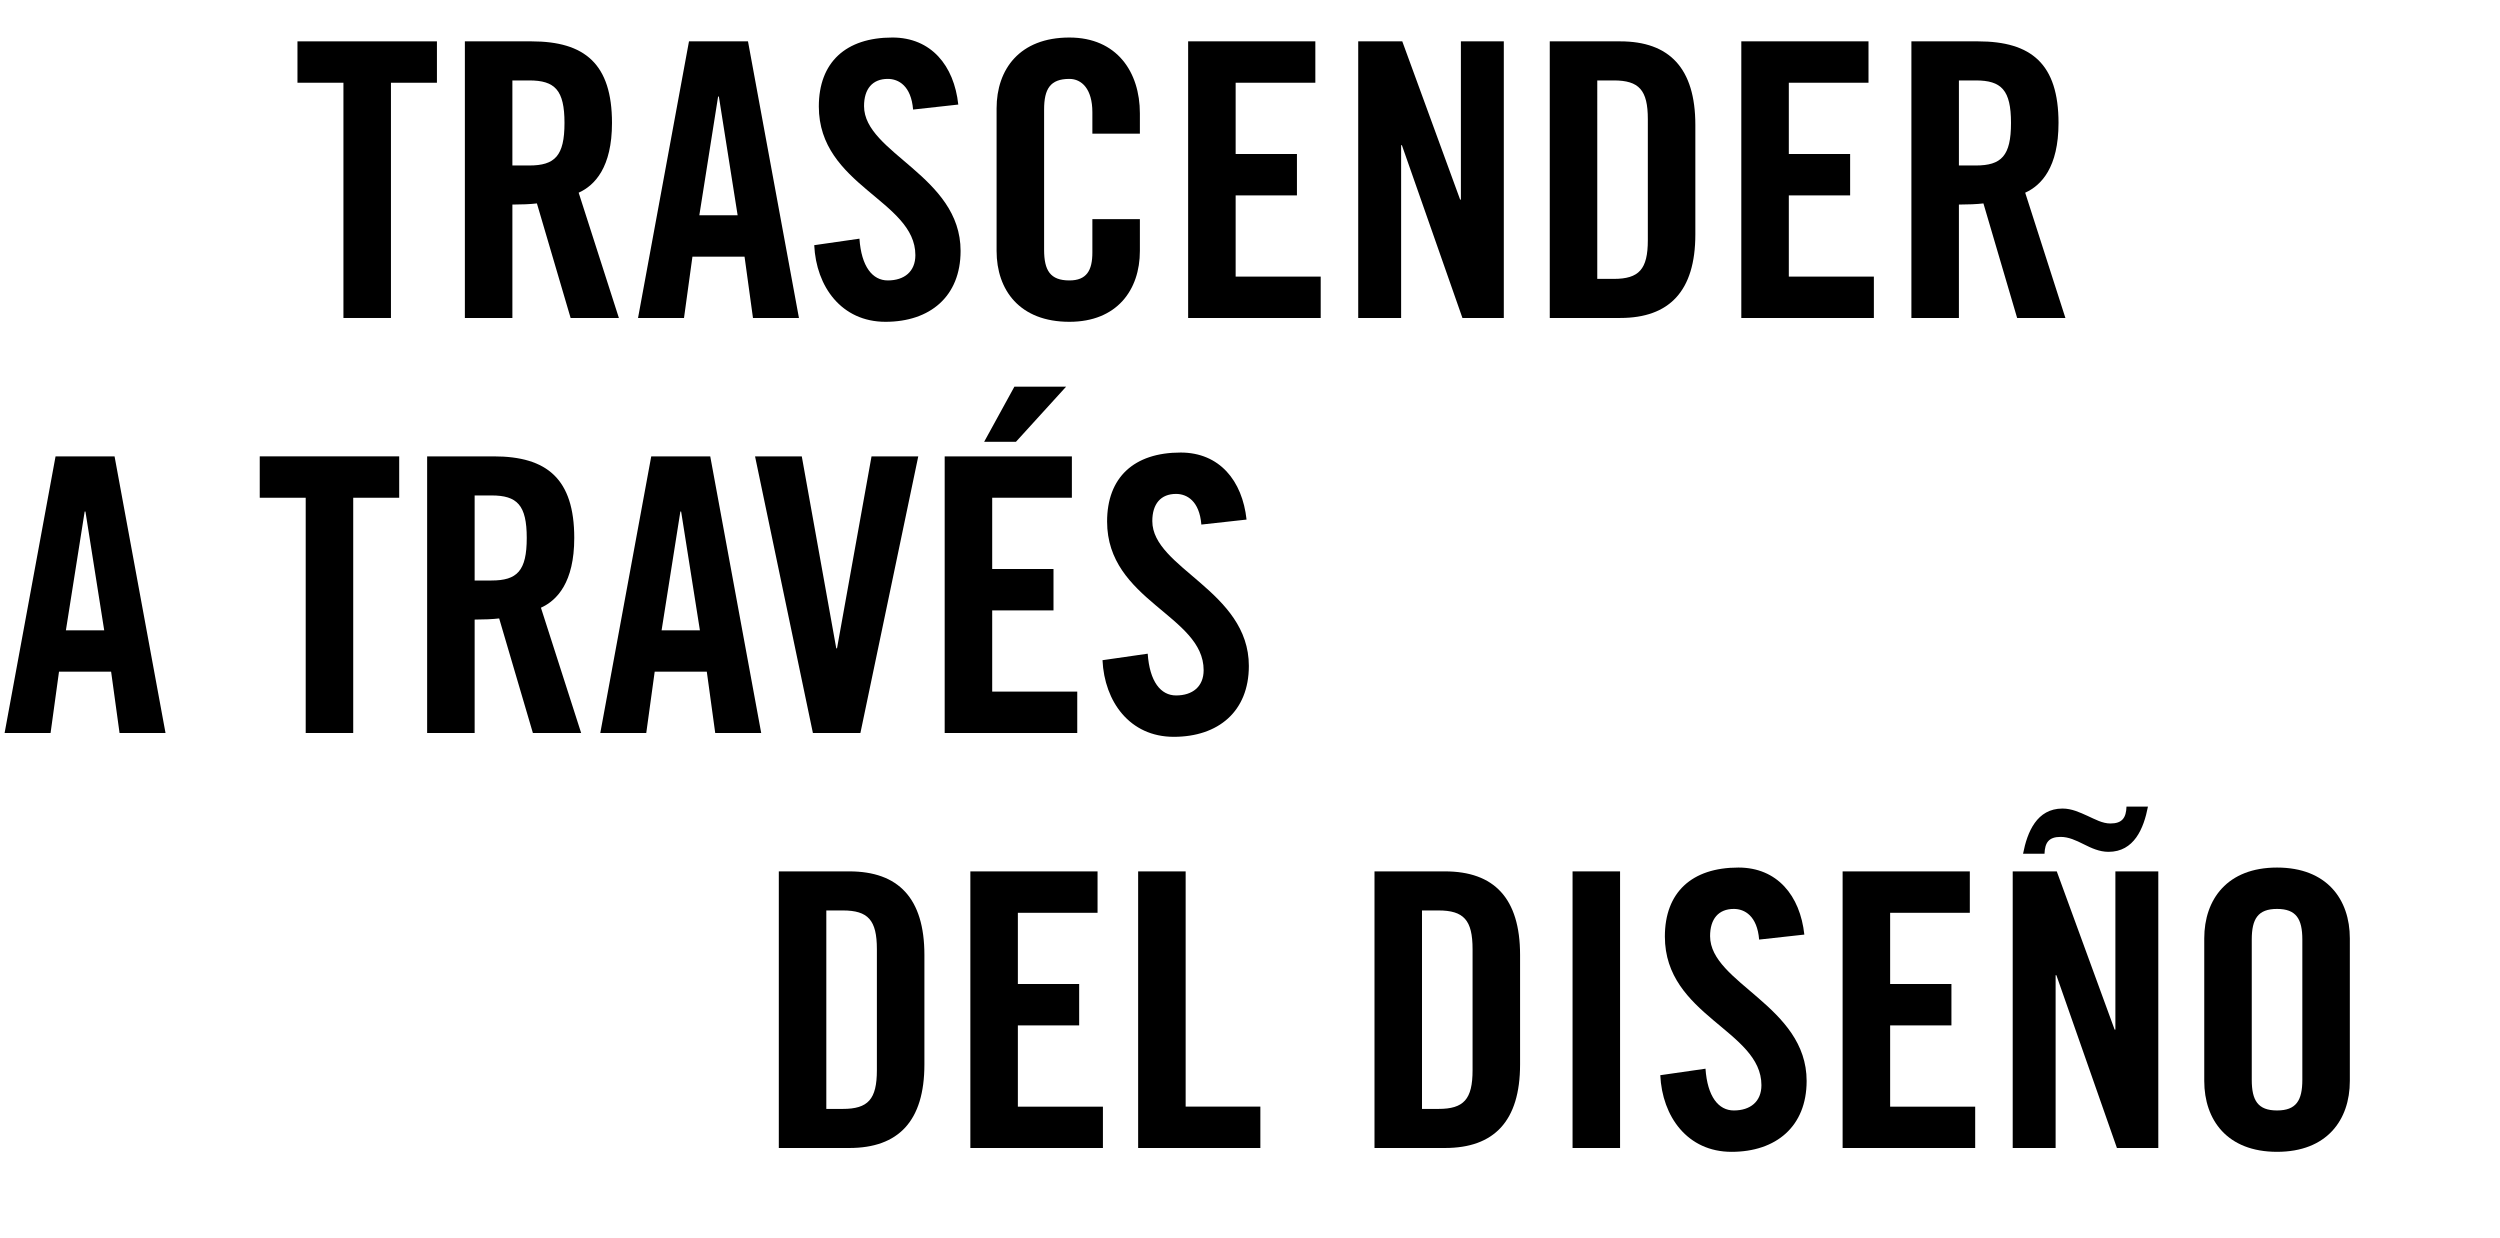 <?xml version="1.0" encoding="utf-8"?>
<!-- Generator: Adobe Illustrator 16.0.0, SVG Export Plug-In . SVG Version: 6.00 Build 0)  -->
<!DOCTYPE svg PUBLIC "-//W3C//DTD SVG 1.1//EN" "http://www.w3.org/Graphics/SVG/1.1/DTD/svg11.dtd">
<svg version="1.1" id="Layer_1" xmlns="http://www.w3.org/2000/svg" xmlns:xlink="http://www.w3.org/1999/xlink" x="0px" y="0px"
	 width="313.243px" height="155.168px" viewBox="0 0 313.243 155.168" enable-background="new 0 0 313.243 155.168"
	 xml:space="preserve">
<rect y="5.186" fill="none" width="301.627" height="138.81"/>
<g enable-background="new    ">
	<path d="M43.032,10.366h-5.76V5.182h17.474v5.185h-5.761v29.475h-5.953V10.366z"/>
	<path d="M64.2,39.841h-5.953V5.182H66.6c6.673,0,10.081,2.832,10.081,10.225c0,5.569-2.16,7.825-4.176,8.737l5.04,15.697h-6.048
		l-4.224-14.354c-0.769,0.097-2.017,0.145-3.072,0.145V39.841z M64.2,20.735h2.112c3.216,0,4.417-1.2,4.417-5.329
		c0-4.128-1.2-5.328-4.417-5.328H64.2V20.735z"/>
	<path d="M85.704,39.841h-5.76l6.384-34.659h7.393l6.385,34.659h-5.76l-1.056-7.681H86.76L85.704,39.841z M87.624,26.976h4.8
		l-2.352-14.881h-0.096L87.624,26.976z"/>
	<path d="M114.407,13.727c-0.24-2.977-1.824-3.841-3.168-3.841c-1.92,0-2.977,1.249-2.977,3.409c0,5.904,12.097,8.736,12.097,18.146
		c0,5.712-3.84,8.881-9.409,8.881c-5.521,0-8.689-4.417-8.929-9.602l5.665-0.815c0.24,3.504,1.632,5.232,3.552,5.232
		c2.064,0,3.456-1.104,3.456-3.169c0-6.864-12.097-8.688-12.097-18.625c0-5.521,3.36-8.641,9.217-8.641
		c4.848,0,7.729,3.504,8.256,8.4L114.407,13.727z"/>
	<path d="M136.871,16.751v-2.688c0-2.928-1.344-4.177-2.88-4.177c-2.4,0-3.168,1.249-3.168,3.841v17.569
		c0,2.593,0.768,3.841,3.168,3.841c2.16,0,2.88-1.248,2.88-3.505v-4.176h5.953v3.984c0,4.896-2.88,8.881-8.833,8.881
		c-6.24,0-9.121-3.984-9.121-8.881V13.583c0-4.896,2.88-8.881,9.121-8.881c5.953,0,8.833,4.32,8.833,9.505v2.544H136.871z"/>
	<path d="M148.87,39.841V5.182h15.938v5.185h-9.985v8.929h7.68v5.185h-7.68v10.177h10.657v5.185H148.87z"/>
	<path d="M170.181,39.841V5.182h5.521l7.248,19.826h0.096V5.182h5.377v34.659h-5.184l-7.586-21.649h-0.096v21.649H170.181z"/>
	<path d="M194.181,5.182h8.833c6.145,0,9.408,3.36,9.408,10.465v13.729c0,7.104-3.264,10.465-9.408,10.465h-8.833V5.182z
		 M200.133,34.944h2.064c3.168,0,4.272-1.2,4.272-4.849V14.927c0-3.648-1.104-4.849-4.272-4.849h-2.064V34.944z"/>
	<path d="M218.181,39.841V5.182h15.937v5.185h-9.984v8.929h7.682v5.185h-7.682v10.177h10.657v5.185H218.181z"/>
	<path d="M245.446,39.841h-5.953V5.182h8.353c6.673,0,10.081,2.832,10.081,10.225c0,5.569-2.16,7.825-4.176,8.737l5.039,15.697
		h-6.048l-4.224-14.354c-0.77,0.097-2.018,0.145-3.072,0.145V39.841z M245.446,20.735h2.111c3.217,0,4.416-1.2,4.416-5.329
		c0-4.128-1.199-5.328-4.416-5.328h-2.111V20.735z"/>
</g>
<g enable-background="new    ">
	<path d="M6.337,91.841h-5.76l6.384-34.659h7.393l6.385,34.659h-5.76l-1.056-7.681H7.393L6.337,91.841z M8.257,78.976h4.8
		l-2.352-14.881h-0.096L8.257,78.976z"/>
	<path d="M38.304,62.366h-5.76v-5.185h17.474v5.185h-5.761v29.475h-5.953V62.366z"/>
	<path d="M59.471,91.841h-5.952V57.182h8.353c6.673,0,10.081,2.832,10.081,10.225c0,5.569-2.16,7.825-4.176,8.737l5.04,15.697
		h-6.048l-4.225-14.354c-0.768,0.097-2.016,0.145-3.072,0.145V91.841z M59.471,72.735h2.112c3.216,0,4.417-1.2,4.417-5.329
		c0-4.128-1.2-5.328-4.417-5.328h-2.112V72.735z"/>
	<path d="M80.975,91.841h-5.76l6.384-34.659h7.393l6.385,34.659h-5.761L88.56,84.16h-6.529L80.975,91.841z M82.896,78.976h4.8
		l-2.352-14.881h-0.096L82.896,78.976z"/>
	<path d="M109.2,57.182h5.856l-7.249,34.659h-5.953l-7.249-34.659h5.856l4.32,24.05h0.096L109.2,57.182z"/>
	<path d="M118.366,91.841V57.182h15.937v5.185h-9.984v8.929H132v5.185h-7.681v10.177h10.657v5.185H118.366z M127.295,55.357h-3.984
		l3.792-6.912h6.48L127.295,55.357z"/>
	<path d="M150.526,65.727c-0.24-2.977-1.824-3.841-3.168-3.841c-1.92,0-2.977,1.249-2.977,3.409c0,5.904,12.097,8.736,12.097,18.146
		c0,5.712-3.84,8.881-9.409,8.881c-5.521,0-8.689-4.417-8.929-9.602l5.665-0.815c0.24,3.504,1.632,5.232,3.552,5.232
		c2.064,0,3.456-1.104,3.456-3.169c0-6.864-12.097-8.688-12.097-18.625c0-5.521,3.36-8.641,9.217-8.641
		c4.849,0,7.729,3.504,8.257,8.4L150.526,65.727z"/>
</g>
<g enable-background="new    ">
	<path d="M97.583,109.182h8.833c6.145,0,9.409,3.36,9.409,10.465v13.729c0,7.104-3.265,10.465-9.409,10.465h-8.833V109.182z
		 M103.535,138.944h2.064c3.168,0,4.272-1.2,4.272-4.849v-15.169c0-3.648-1.104-4.849-4.272-4.849h-2.064V138.944z"/>
	<path d="M121.583,143.841v-34.659h15.937v5.185h-9.984v8.929h7.681v5.185h-7.681v10.177h10.657v5.185H121.583z"/>
	<path d="M142.606,143.841v-34.659h5.953v29.475h9.361v5.185H142.606z"/>
	<path d="M172.221,109.182h8.832c6.145,0,9.408,3.36,9.408,10.465v13.729c0,7.104-3.264,10.465-9.408,10.465h-8.832V109.182z
		 M178.172,138.944h2.064c3.169,0,4.273-1.2,4.273-4.849v-15.169c0-3.648-1.104-4.849-4.273-4.849h-2.064V138.944z"/>
	<path d="M197.037,143.841v-34.659h5.952v34.659H197.037z"/>
	<path d="M220.414,117.727c-0.239-2.977-1.823-3.841-3.168-3.841c-1.921,0-2.977,1.249-2.977,3.409
		c0,5.904,12.097,8.736,12.097,18.146c0,5.712-3.84,8.881-9.408,8.881c-5.521,0-8.689-4.417-8.929-9.602l5.665-0.815
		c0.239,3.504,1.631,5.232,3.552,5.232c2.063,0,3.456-1.104,3.456-3.169c0-6.864-12.098-8.688-12.098-18.625
		c0-5.521,3.361-8.641,9.217-8.641c4.85,0,7.729,3.504,8.258,8.4L220.414,117.727z"/>
	<path d="M230.875,143.841v-34.659h15.938v5.185h-9.984v8.929h7.68v5.185h-7.68v10.177h10.656v5.185H230.875z"/>
	<path d="M252.187,143.841v-34.659h5.521l7.248,19.826h0.096v-19.826h5.377v34.659h-5.184l-7.586-21.649h-0.096v21.649H252.187z
		 M269.132,101.069c-0.528,2.736-1.728,5.664-4.944,5.664c-1.152,0-2.16-0.479-3.12-0.96c-0.96-0.479-1.872-0.912-2.88-0.912
		c-1.488,0-1.969,0.72-2.017,2.112h-2.688c0.528-2.736,1.729-5.664,4.944-5.664c1.152,0,2.16,0.479,3.12,0.912
		c0.961,0.432,1.873,0.96,2.881,0.96c1.488,0,1.968-0.721,2.016-2.112H269.132z"/>
	<path d="M276.187,117.583c0-4.896,2.88-8.881,9.12-8.881c6.241,0,9.121,3.984,9.121,8.881v17.857c0,4.896-2.88,8.881-9.121,8.881
		c-6.24,0-9.12-3.984-9.12-8.881V117.583z M282.139,135.296c0,2.593,0.768,3.841,3.168,3.841s3.169-1.248,3.169-3.841v-17.569
		c0-2.592-0.769-3.841-3.169-3.841s-3.168,1.249-3.168,3.841V135.296z"/>
</g>
</svg>
